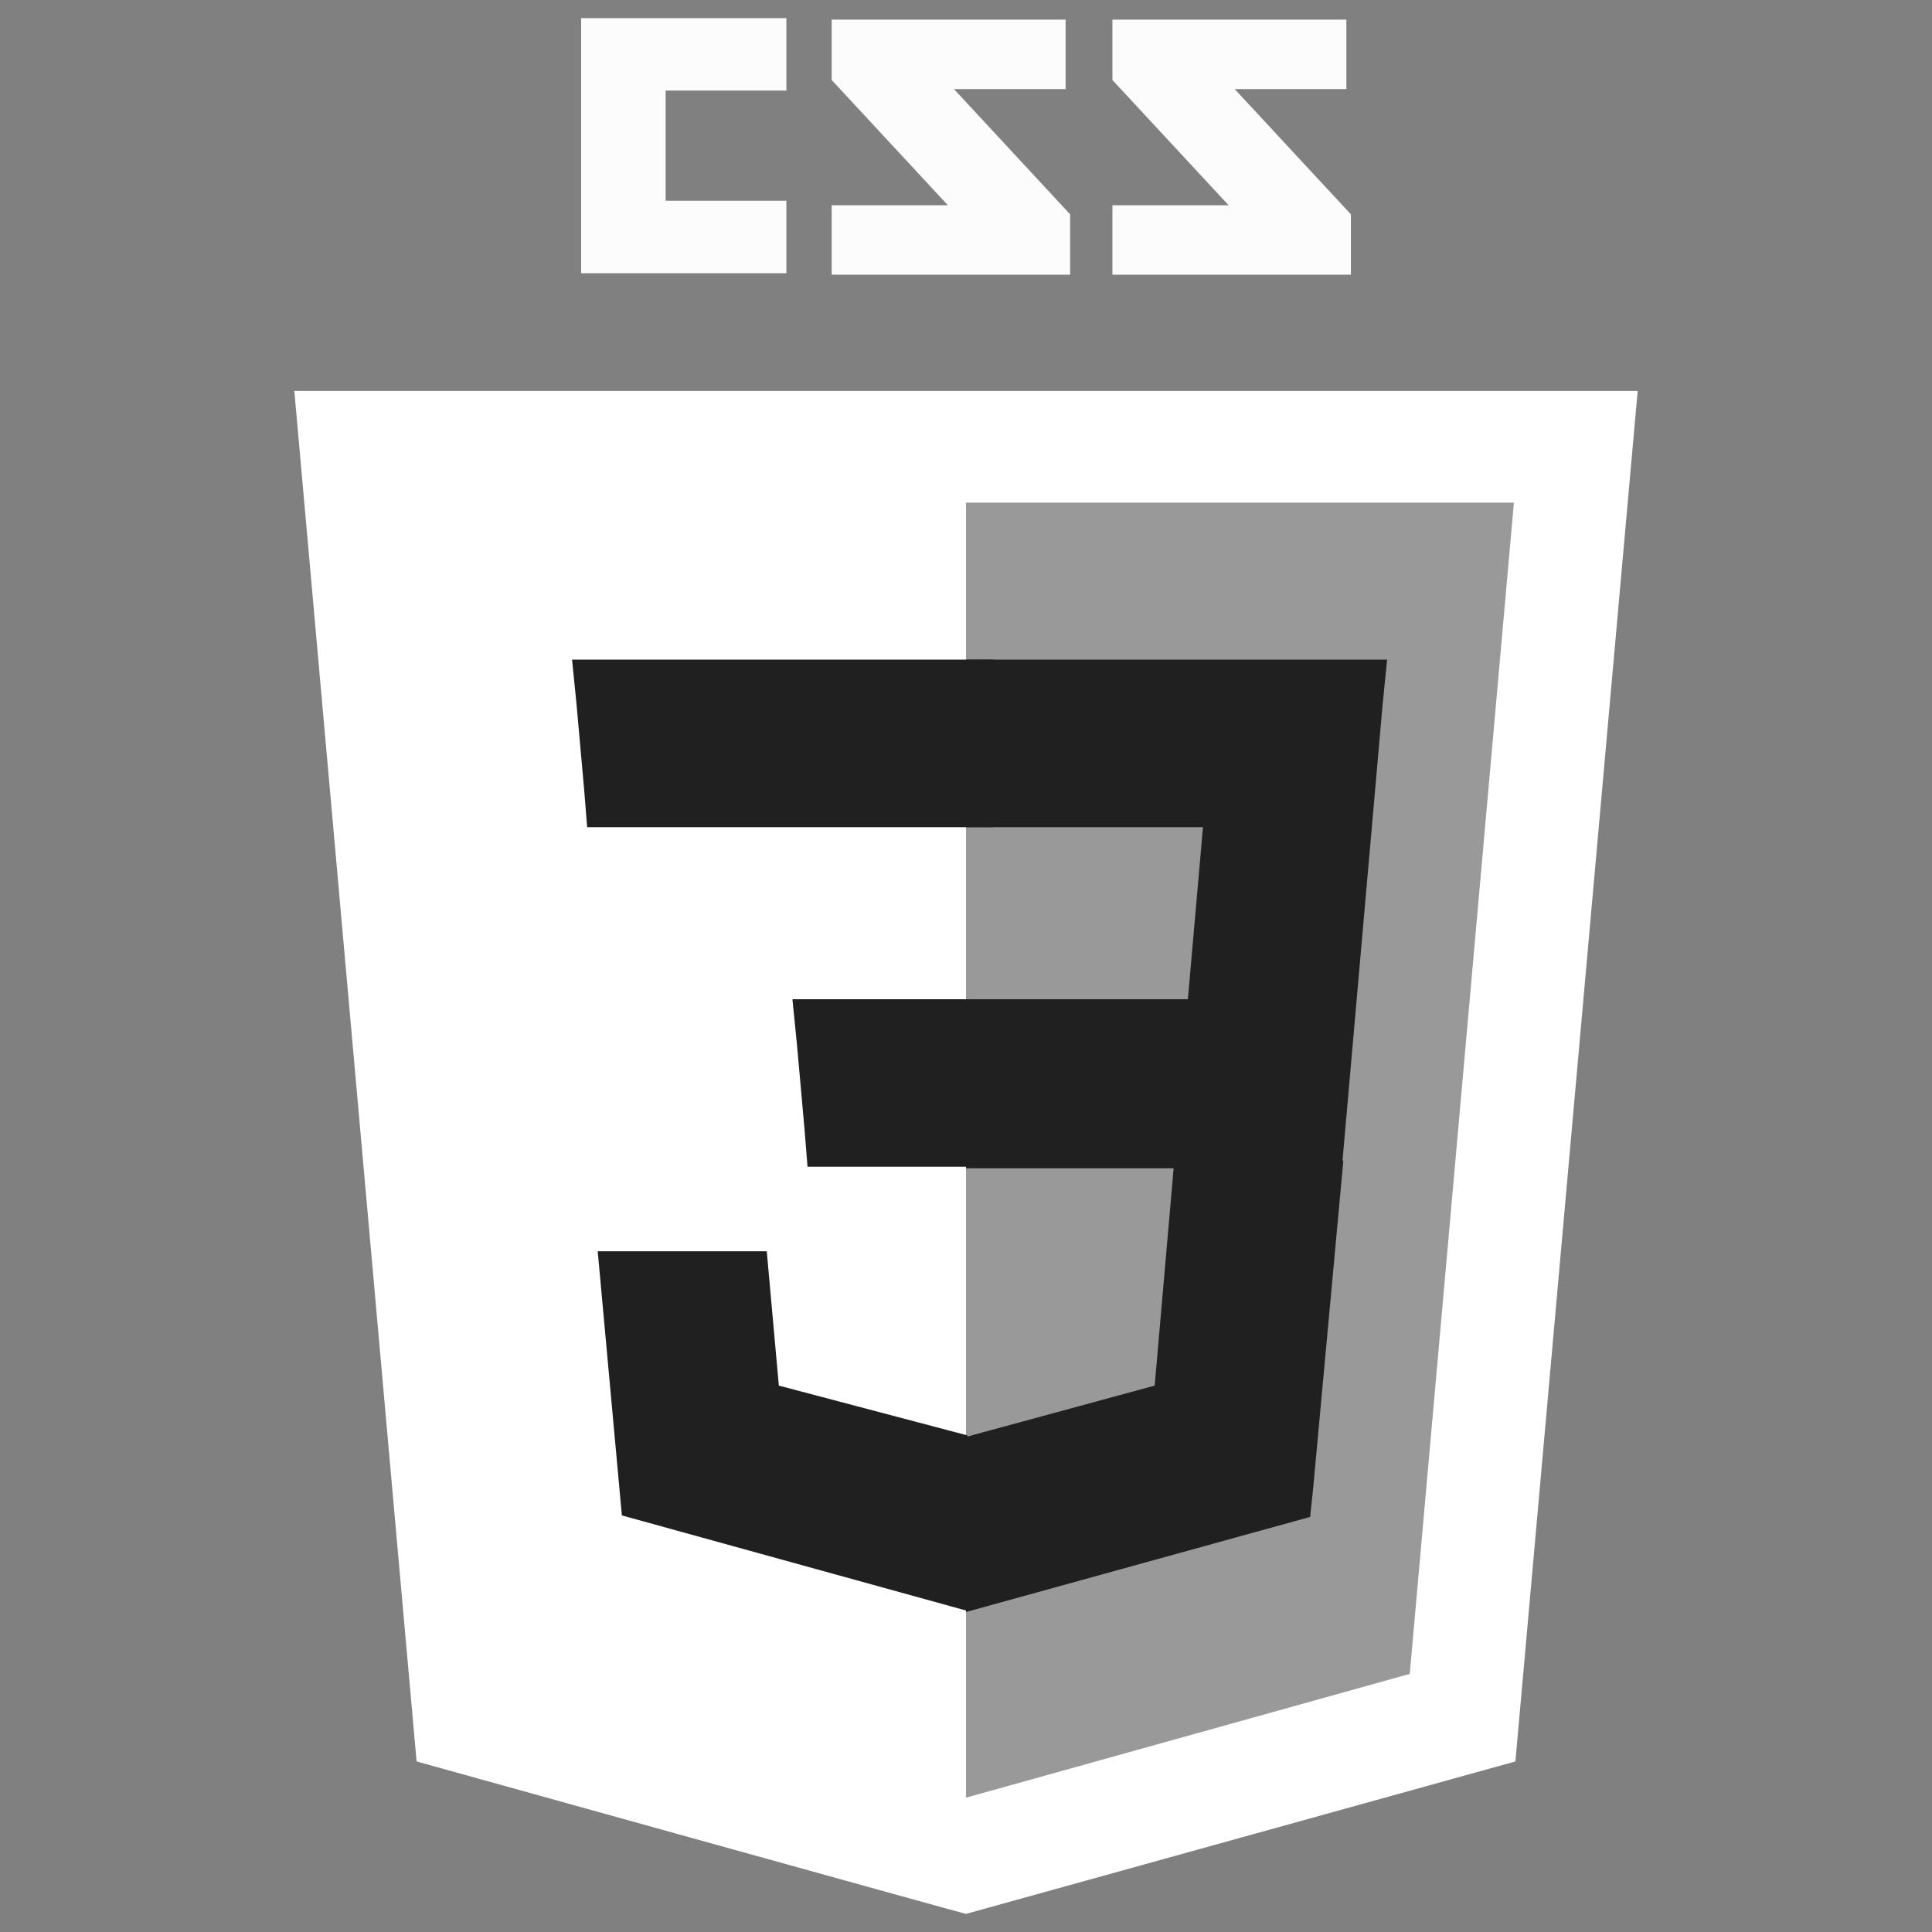 <?xml version="1.0" encoding="utf-8"?>
<!-- Generator: Adobe Illustrator 25.3.1, SVG Export Plug-In . SVG Version: 6.00 Build 0)  -->
<svg version="1.1" id="Capa_1" xmlns="http://www.w3.org/2000/svg" xmlns:xlink="http://www.w3.org/1999/xlink" x="0px" y="0px"
	 viewBox="0 0 128 128" style="enable-background:new 0 0 128 128;" xml:space="preserve">
<rect x="0" y="0" width="128" height="128" fill="#808080" stroke="none"/>
<style type="text/css">
	.st0{fill:#FCFCFC;}
	.st1{fill:#FFFFFF;}
	.st2{fill:#999999;}
	.st3{fill:#202020;}
</style>
<path class="st0" d="M89.2,5.9h-7.4l7.7,8.3v4H73.7v-4.6h7.7l-7.7-8.3v-4h15.5C89.2,1.2,89.2,5.9,89.2,5.9z M70.6,5.9h-7.4l7.7,8.3
	v4H55.1v-4.6h7.7l-7.7-8.3v-4h15.5V5.9z M52.1,6h-8v7.3h8v4.8H38.5V1.2h13.6V6z"/>
<path class="st1" d="M27.6,116.7l-8.1-90.8h89l-8.1,90.8L64,126.8C63.9,126.8,27.6,116.7,27.6,116.7z"/>
<path class="st2" d="M64,119.1l29.4-8.2l6.9-77.6H64C64,33.3,64,119.1,64,119.1z"/>
<path class="st3" d="M64,66.2h14.7l1-11.4H64V43.7h27.9l-0.3,3l-2.7,30.7H64V66.2z"/>
<path class="st3" d="M64.1,95.1L64.1,95.1l-12.5-3.3l-0.8-8.9H39.6l1.6,17.5l22.8,6.3h0.1V95.1L64.1,95.1z"/>
<path class="st3" d="M77.8,76.9l-1.3,14.9L64,95.2v11.6l22.8-6.3l0.2-1.9l2-21.7H77.8L77.8,76.9z"/>
<path class="st3" d="M65.8,43.7v11.1H38.9l-0.2-2.5l-0.5-5.6l-0.3-3C37.9,43.7,65.8,43.7,65.8,43.7z M65.8,66.2v11.1H53.5l-0.2-2.5
	l-0.5-5.6l-0.3-3H65.8z"/>
</svg>
